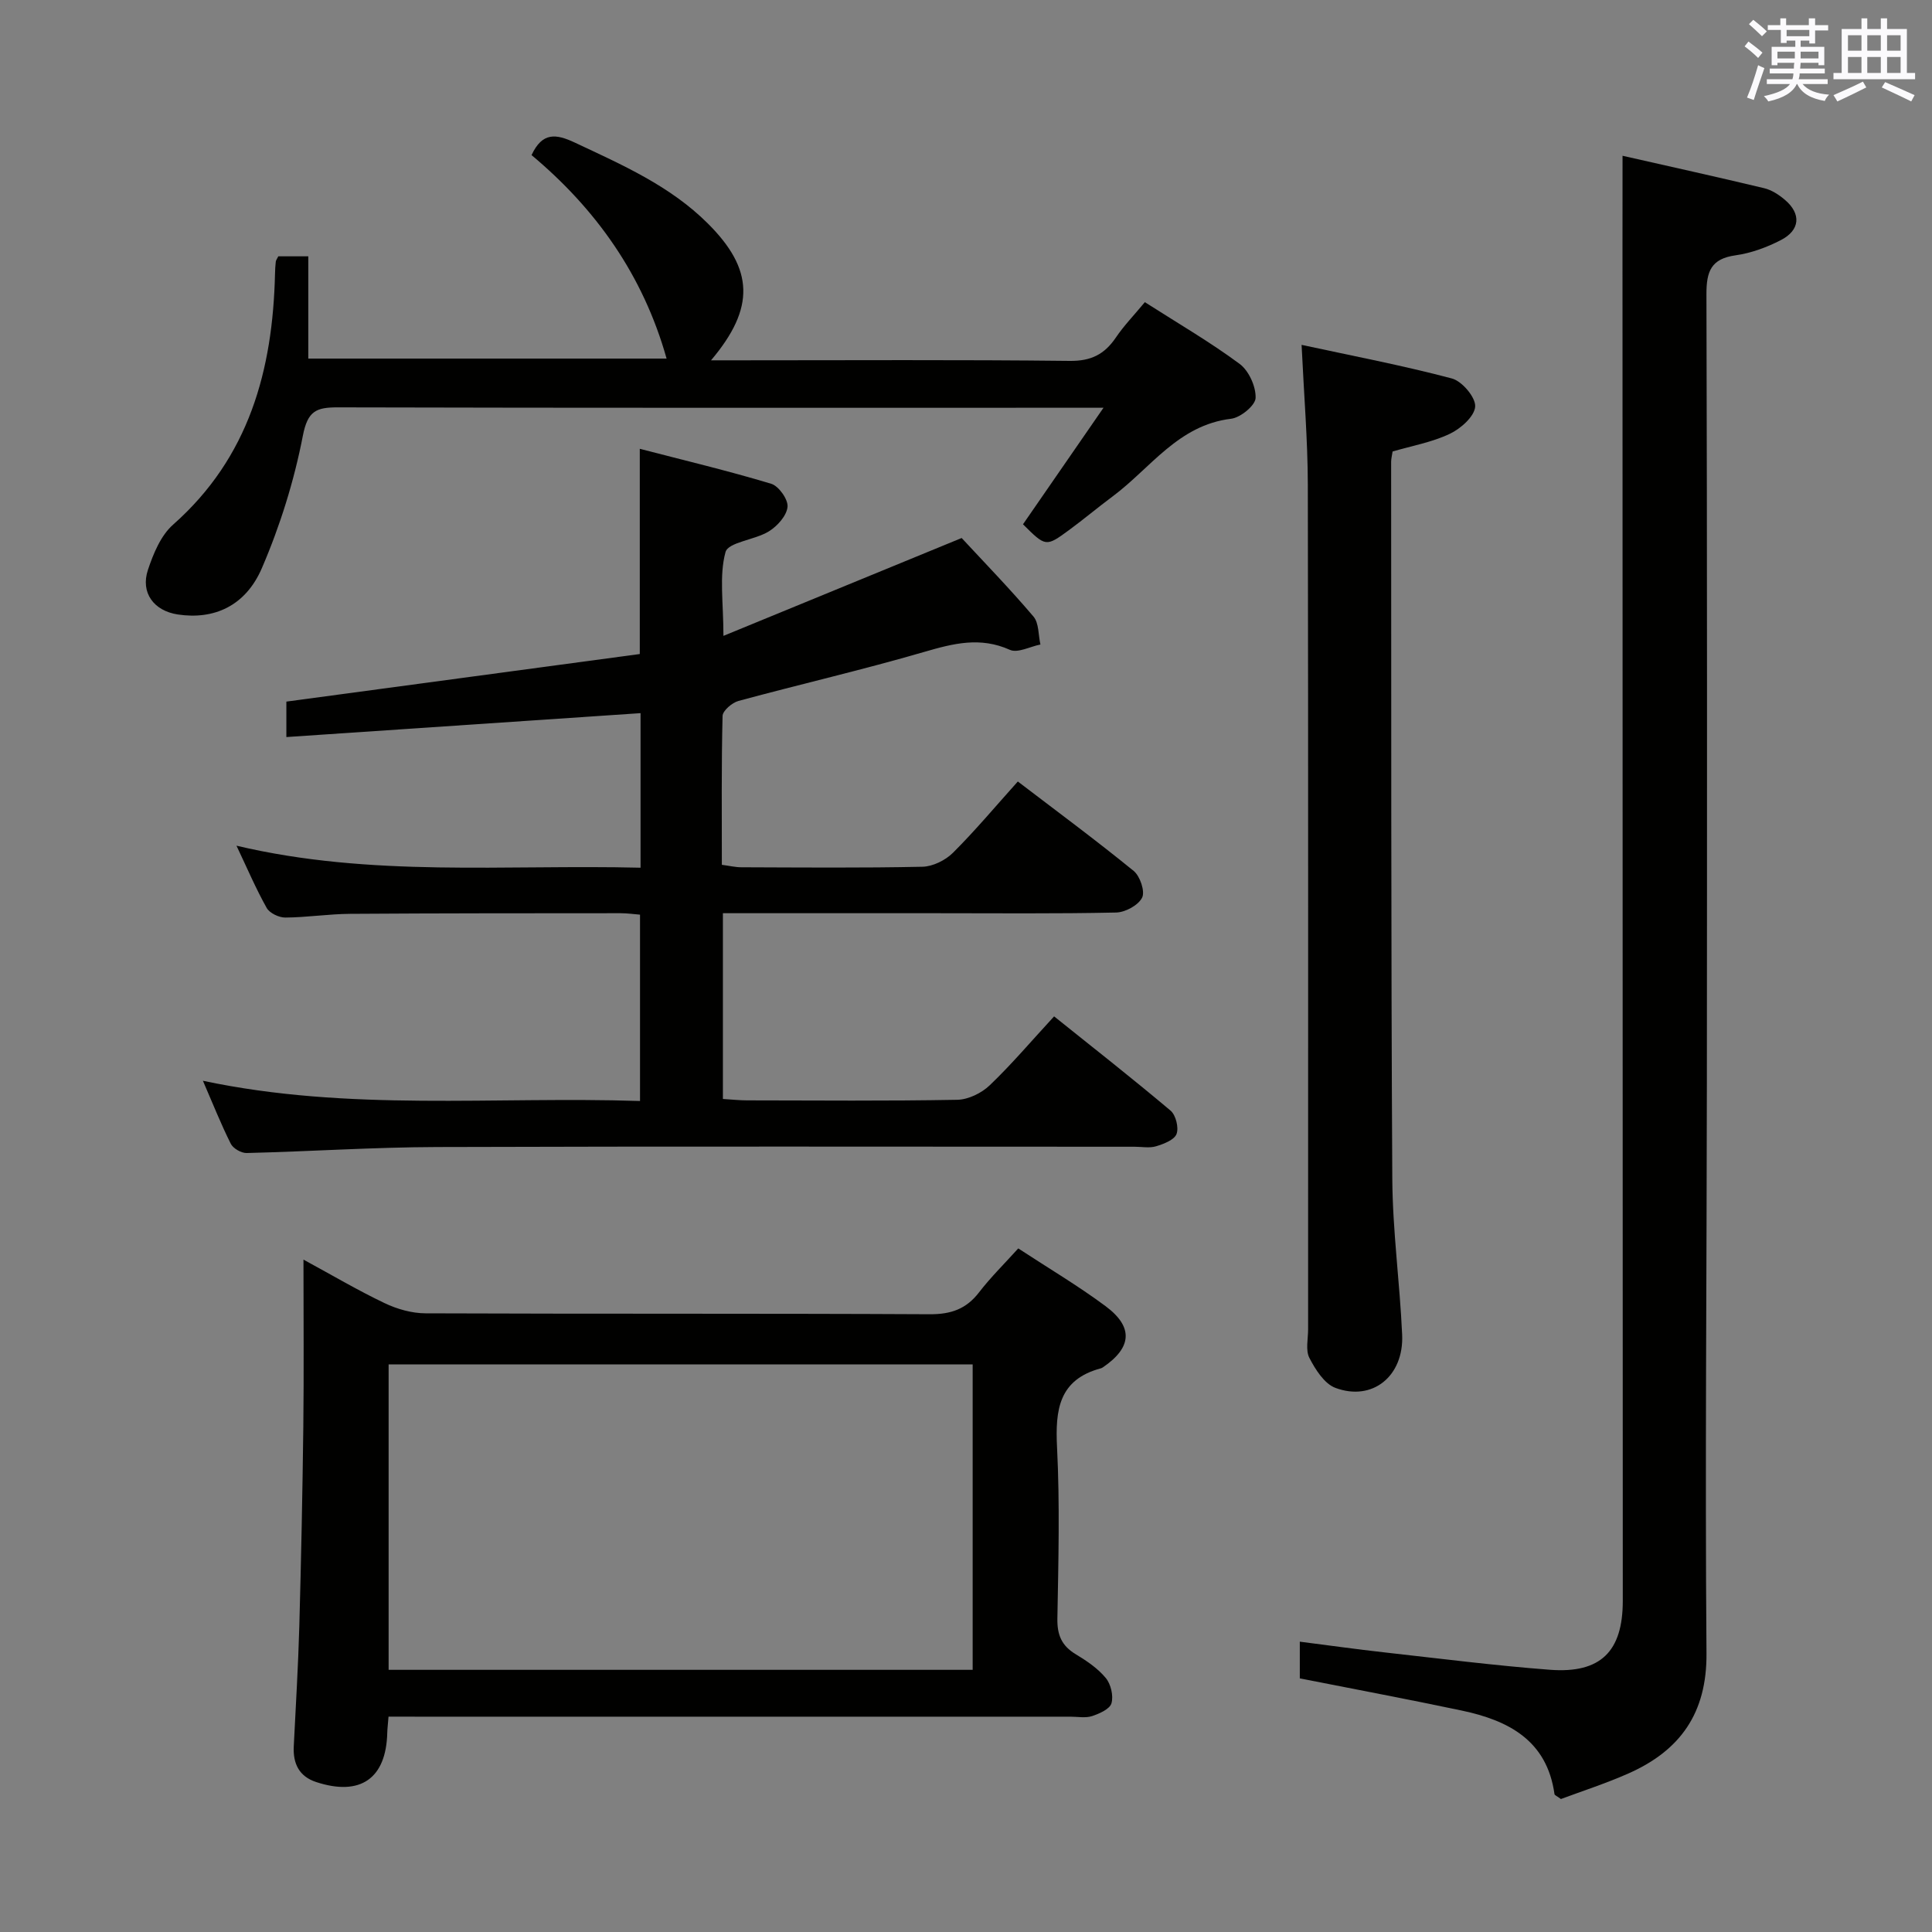 <svg enable-background="new 0 0 400 400" viewBox="0 0 400 400" xmlns="http://www.w3.org/2000/svg"><rect x="0" y="0" width="400" height="400" fill="#808080" stroke="none"/><g fill="#010100"><path d="m149.67 189.07v38.46c1.83.11 3.43.29 5.03.29 14.5.02 28.99.15 43.48-.12 2.29-.04 5.04-1.38 6.74-3.01 4.55-4.35 8.63-9.18 13.32-14.26 8.2 6.57 16.27 12.9 24.11 19.51 1.09.92 1.74 3.53 1.24 4.84-.47 1.23-2.64 2.06-4.22 2.54-1.37.42-2.97.1-4.47.1-48.15 0-96.3-.1-144.45.06-13.13.04-26.25.92-39.38 1.24-1.11.03-2.8-.94-3.29-1.92-2-3.98-3.65-8.15-5.77-13.04 30.28 6.43 60.23 3.2 90.5 4.19 0-12.95 0-25.5 0-38.58-1.19-.09-2.61-.3-4.04-.3-18.66.01-37.32 0-55.98.13-4.48.03-8.95.74-13.42.77-1.32.01-3.26-.92-3.86-2-2.25-4.01-4.06-8.27-6.25-12.88 27.84 6.6 55.64 3.87 83.66 4.56 0-11.09 0-21.62 0-32-24.5 1.66-48.69 3.29-73.33 4.95 0-2.71 0-4.91 0-7.34 24.37-3.28 48.81-6.57 73.17-9.85 0-14.34 0-27.74 0-42.49 9.2 2.39 18.29 4.55 27.21 7.24 1.56.47 3.53 3.25 3.38 4.78-.18 1.84-2.11 3.99-3.86 5.07-2.89 1.79-8.42 2.23-8.98 4.29-1.34 4.9-.43 10.42-.43 17.35 16.73-6.87 32.73-13.45 49.32-20.26 4.6 4.96 9.93 10.45 14.87 16.26 1.15 1.36.99 3.83 1.44 5.79-2.14.42-4.71 1.83-6.33 1.1-6.12-2.75-11.68-1.33-17.69.42-12.74 3.71-25.68 6.69-38.49 10.16-1.33.36-3.27 2.02-3.3 3.11-.25 10.14-.15 20.29-.15 30.82 1.54.2 2.8.51 4.05.51 12.5.04 24.99.16 37.49-.11 2.15-.05 4.75-1.34 6.31-2.89 4.59-4.57 8.76-9.56 13.43-14.76 8.05 6.14 16.17 12.15 23.99 18.52 1.32 1.08 2.39 4.25 1.74 5.53-.79 1.58-3.49 3.04-5.39 3.08-12.49.27-24.99.14-37.49.14-14.49 0-28.97 0-43.91 0z"/><path d="m335.93 32.25c9.64 2.19 19.5 4.36 29.31 6.71 1.55.37 3.07 1.36 4.3 2.41 3.41 2.89 3.18 6.27-.83 8.34-2.91 1.5-6.16 2.7-9.38 3.15-5.08.71-6.04 3.33-6.03 8.05.16 54.48.13 108.96.09 163.44-.03 39.32-.39 78.64-.08 117.95.1 12.39-5.44 20.13-16.17 24.88-4.67 2.07-9.55 3.64-13.97 5.29-.84-.63-1.3-.79-1.33-1.02-1.56-11.15-9.55-15.26-19.22-17.3-11.03-2.33-22.11-4.41-33.51-6.66 0-2.14 0-4.56 0-7.6 5.96.76 11.78 1.58 17.62 2.23 11.39 1.27 22.76 2.72 34.18 3.59 10.51.79 15.07-3.81 15.07-14.27-.02-93.3-.04-186.6-.06-279.9.01-6.1.01-12.21.01-19.29z"/><path d="m80.44 355.41c-.13 1.67-.24 2.49-.26 3.31-.22 9.51-5.56 13.24-14.73 10.23-3.52-1.16-4.81-3.81-4.63-7.38.41-8.3.92-16.6 1.15-24.9.38-13.8.66-27.6.83-41.4.13-11.25.03-22.51.03-34.48 6.04 3.28 11.3 6.39 16.8 9.01 2.58 1.23 5.62 2.1 8.46 2.11 34.8.14 69.61.01 104.41.19 4.38.02 7.54-1.07 10.2-4.53 2.41-3.13 5.25-5.92 8.12-9.1 6.22 4.08 12.38 7.72 18.08 11.96 5.82 4.33 5.44 8.57-.54 12.65-.14.09-.29.18-.45.22-8.7 2.33-9.45 8.6-9.06 16.35.59 11.79.28 23.64.07 35.46-.06 3.38.88 5.62 3.78 7.37 2.26 1.36 4.57 2.92 6.23 4.92 1.06 1.27 1.63 3.68 1.19 5.24-.34 1.2-2.49 2.15-4.02 2.66-1.36.44-2.97.12-4.47.12-44.96 0-89.93 0-134.89 0-1.96-.01-3.93-.01-6.3-.01zm.02-9.69h120.92c0-21.24 0-42.25 0-63.24-40.51 0-80.57 0-120.92 0z"/><path d="m237.03 62.56c6.87 4.39 13.49 8.24 19.61 12.77 1.91 1.41 3.4 4.69 3.32 7.06-.05 1.55-3.13 4.08-5.08 4.31-10.95 1.31-16.67 10.23-24.5 16.06-3.07 2.28-6 4.75-9.08 7.01-4.76 3.49-4.8 3.45-9.5-1.22 5.28-7.65 10.61-15.36 16.67-24.13-3.03 0-4.79 0-6.55 0-50.65 0-101.3.05-151.95-.08-4.5-.01-6.27.72-7.27 5.89-1.81 9.34-4.71 18.64-8.48 27.39-3.41 7.92-10 10.72-17.41 9.6-4.95-.75-7.76-4.49-6.18-9.24 1.12-3.36 2.67-7.13 5.22-9.37 15.72-13.9 20.63-31.98 21.09-51.96.02-.83.06-1.67.16-2.49.04-.3.27-.58.52-1.09h6.21v21.17h74.18c-4.87-17.31-14.66-31.01-27.96-42.13 2.24-4.79 5.05-4.43 9-2.57 9.8 4.61 19.7 8.94 27.52 16.75 9.46 9.43 9.85 17.42.64 28.31h5.8c22.83 0 45.65-.14 68.48.12 4.4.05 7.17-1.36 9.52-4.81 1.66-2.46 3.76-4.63 6.02-7.35z"/><path d="m269.48 71.4c10.54 2.28 20.93 4.26 31.12 6.96 2.1.56 4.93 3.9 4.82 5.8-.12 2.04-2.99 4.59-5.26 5.66-3.68 1.75-7.83 2.48-11.84 3.66-.12.85-.3 1.49-.3 2.13.04 49.47-.04 98.94.24 148.4.06 10.78 1.56 21.54 2.04 32.33.38 8.59-6.16 13.87-13.83 11-2.28-.86-4.13-3.79-5.37-6.19-.83-1.59-.27-3.92-.27-5.92-.01-58.3.05-116.59-.06-174.89-.02-9.27-.8-18.54-1.29-28.94z"/></g><path d="m361.2 9.6.8-1c.9.7 1.9 1.4 2.9 2.3l-.9 1.1c-1-1-2-1.8-2.8-2.4zm.5 10.6c.9-2.1 1.6-4.3 2.3-6.7.4.2.8.4 1.3.6-.7 2.1-1.5 4.3-2.2 6.6zm.4-15.2.9-.9c1 .8 2 1.6 2.8 2.4l-1 1c-.9-.9-1.8-1.7-2.7-2.5zm12.5-1.2h1.2v1.4h2.7v1.1h-2.7v2.7h-1.2v-.6h-1.8v1.3h4.9v3.8h-1.2v-.5h-3.7c0 .4-.1.9-.1 1.2h5.1v1h-5.2c0 .5-.1.9-.2 1.2h6v1h-5.2c1.1 1.3 2.9 2 5.5 2.2-.4.4-.7.8-.9 1.3-2.9-.5-4.8-1.6-5.7-3.5h-.1c-.8 1.7-2.7 2.9-5.9 3.6-.2-.4-.6-.8-.9-1.1 2.8-.6 4.6-1.4 5.4-2.5h-4.8v-1h5.3c.1-.3.2-.7.2-1.2h-4.9v-1h5c0-.4 0-.8.1-1.2h-3.5v.5h-1.2v-3.8h4.9v-1.3h-1.8v.5h-1.2v-2.7h-2.7v-1h2.6v-1.4h1.2v1.4h4.7v-1.4zm-6.6 8.3h3.6c0-.4 0-.9 0-1.4h-3.6zm1.9-4.6h4.7v-1.3h-4.7zm6.6 3.2h-3.7v1.4h3.7z" fill="#fbfafc"/><path d="m385.3 3.8h1.3v2.2h2.8v-2.2h1.3v2.2h4.1v9.1h1.7v1.3h-16.9v-1.3h1.7v-9.1h4.1v-2.2zm.4 13.1.7 1.2c-1.8.9-3.8 1.9-6 2.9-.2-.4-.5-.8-.8-1.3 2.3-1 4.3-1.9 6.1-2.8zm-3.1-6.4h2.8v-3.2h-2.8zm0 4.6h2.8v-3.3h-2.8zm4-4.6h2.8v-3.2h-2.8zm0 4.6h2.8v-3.3h-2.8zm3.7 1.9c2.1.9 4.1 1.8 6.1 2.7l-.7 1.3c-2.2-1.1-4.2-2-6.1-2.9zm3.2-9.7h-2.8v3.2h2.8zm-2.8 7.8h2.8v-3.3h-2.8z" fill="#fbfafc"/></svg>